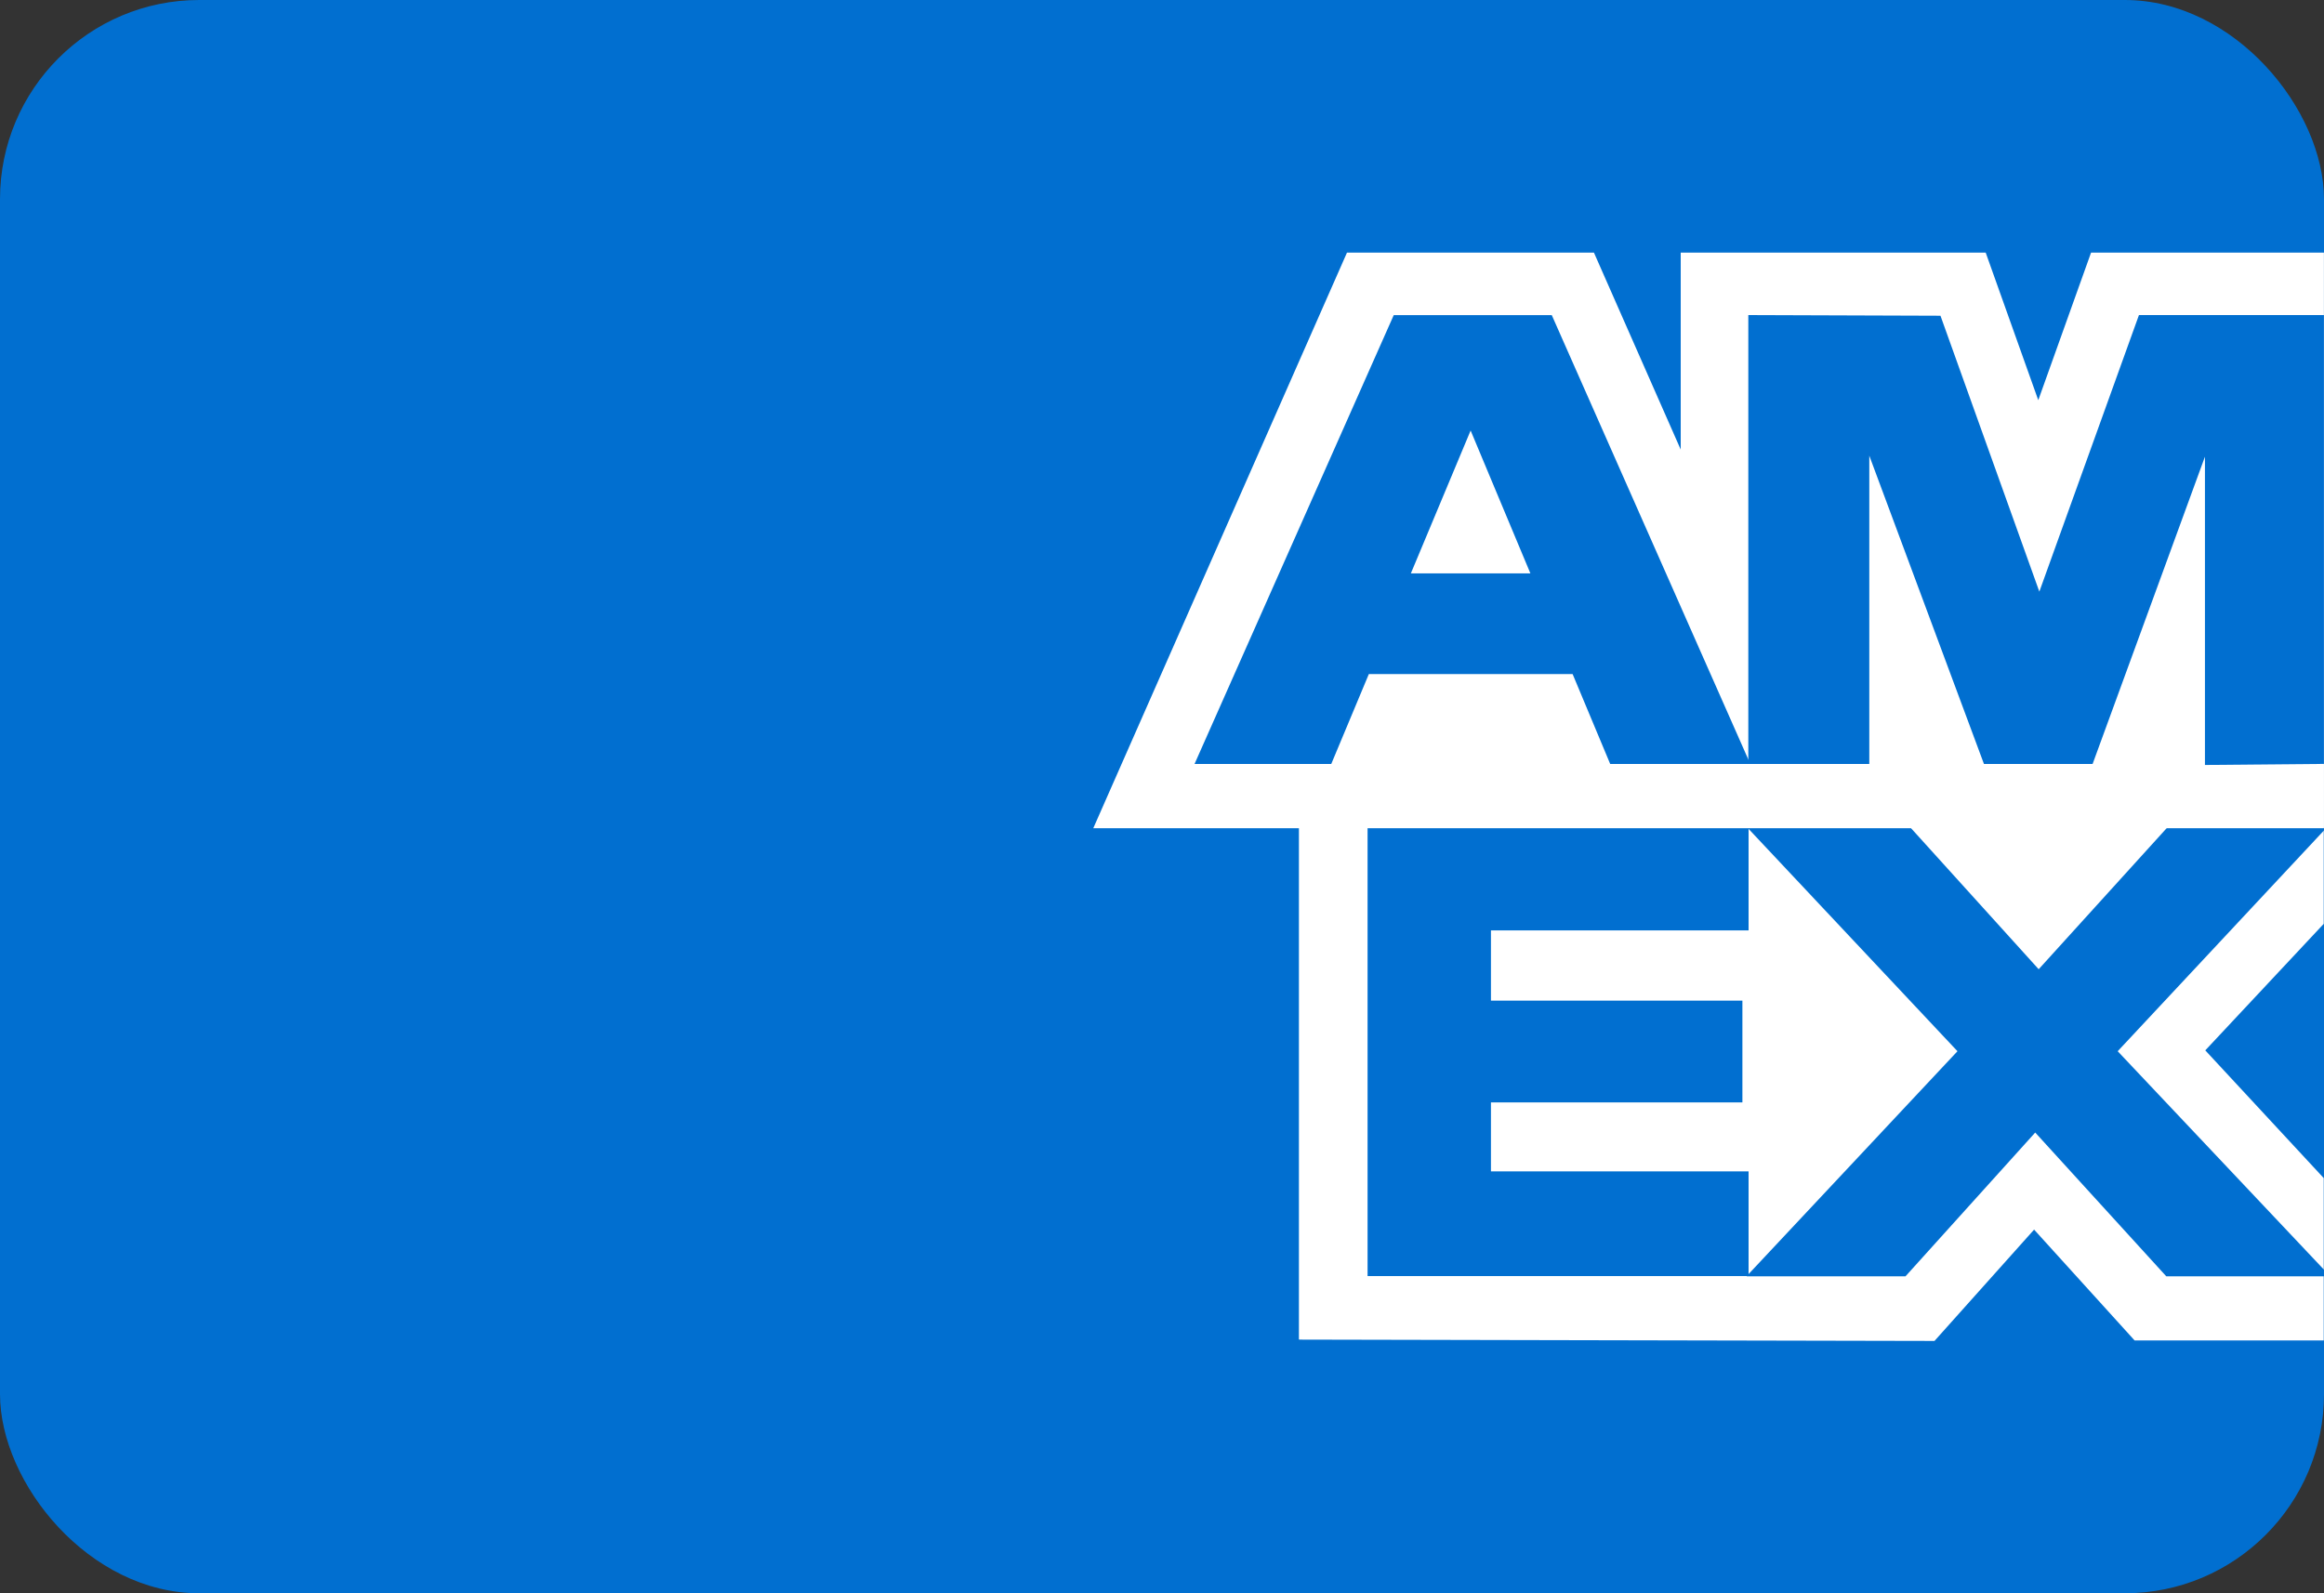 <svg xmlns="http://www.w3.org/2000/svg" width="35" height="24" viewBox="0 0 35 24">
  <rect x="0" y="0" width="35" height="24" fill="#333333" stroke="none"/>
  <g id="Group_2221" data-name="Group 2221" transform="translate(-1155 -393)">
    <rect id="Rectangle_3036" data-name="Rectangle 3036" width="35" height="24" rx="3" transform="translate(1155 393)" fill="#016fd0"/>
    <g id="Group_2222" data-name="Group 2222" transform="translate(951.251 87.828)">
      <path id="Path_3896" data-name="Path 3896" d="M281.2,401.691V393.02l15.434.014v2.4l-1.784,1.906,1.784,1.924v2.446h-2.848l-1.514-1.67-1.5,1.677-9.569-.02" transform="translate(-57.889 -76.346)" fill="#fff" fill-rule="evenodd"/>
      <path id="Path_3897" data-name="Path 3897" d="M288.871,406.884v-6.767h5.738v1.559h-3.88v1.058h3.787v1.533h-3.787v1.039h3.88v1.577h-5.738" transform="translate(-64.526 -82.489)" fill="#016fd0" fill-rule="evenodd"/>
      <path id="Path_3898" data-name="Path 3898" d="M331.336,406.887l3.174-3.387-3.174-3.379h2.457l1.94,2.144,1.945-2.144h2.352v.053l-3.107,3.326,3.107,3.291v.1h-2.375l-1.974-2.166-1.954,2.166h-2.39" transform="translate(-101.281 -82.493)" fill="#016fd0" fill-rule="evenodd"/>
      <path id="Path_3899" data-name="Path 3899" d="M261.961,335.773h3.72l1.307,2.967v-2.967h4.593l.792,2.223.795-2.223h3.507v8.671H258.141l3.821-8.671" transform="translate(-37.927 -26.796)" fill="#fff" fill-rule="evenodd"/>
      <path id="Path_3900" data-name="Path 3900" d="M272.471,342.781l-3,6.761h2.059l.566-1.354h3.069l.566,1.354h2.11l-2.99-6.761Zm.258,3.89.9-2.152.9,2.152Zm0,0" transform="translate(-47.732 -32.862)" fill="#016fd0" fill-rule="evenodd"/>
      <path id="Path_3901" data-name="Path 3901" d="M331.523,349.534v-6.761l2.894.01,1.489,4.156,1.5-4.166h2.786v6.761l-1.792.016v-4.644l-1.692,4.629h-1.636l-1.727-4.644v4.644h-1.82" transform="translate(-101.444 -32.855)" fill="#016fd0" fill-rule="evenodd"/>
    </g>
  </g>
</svg>
